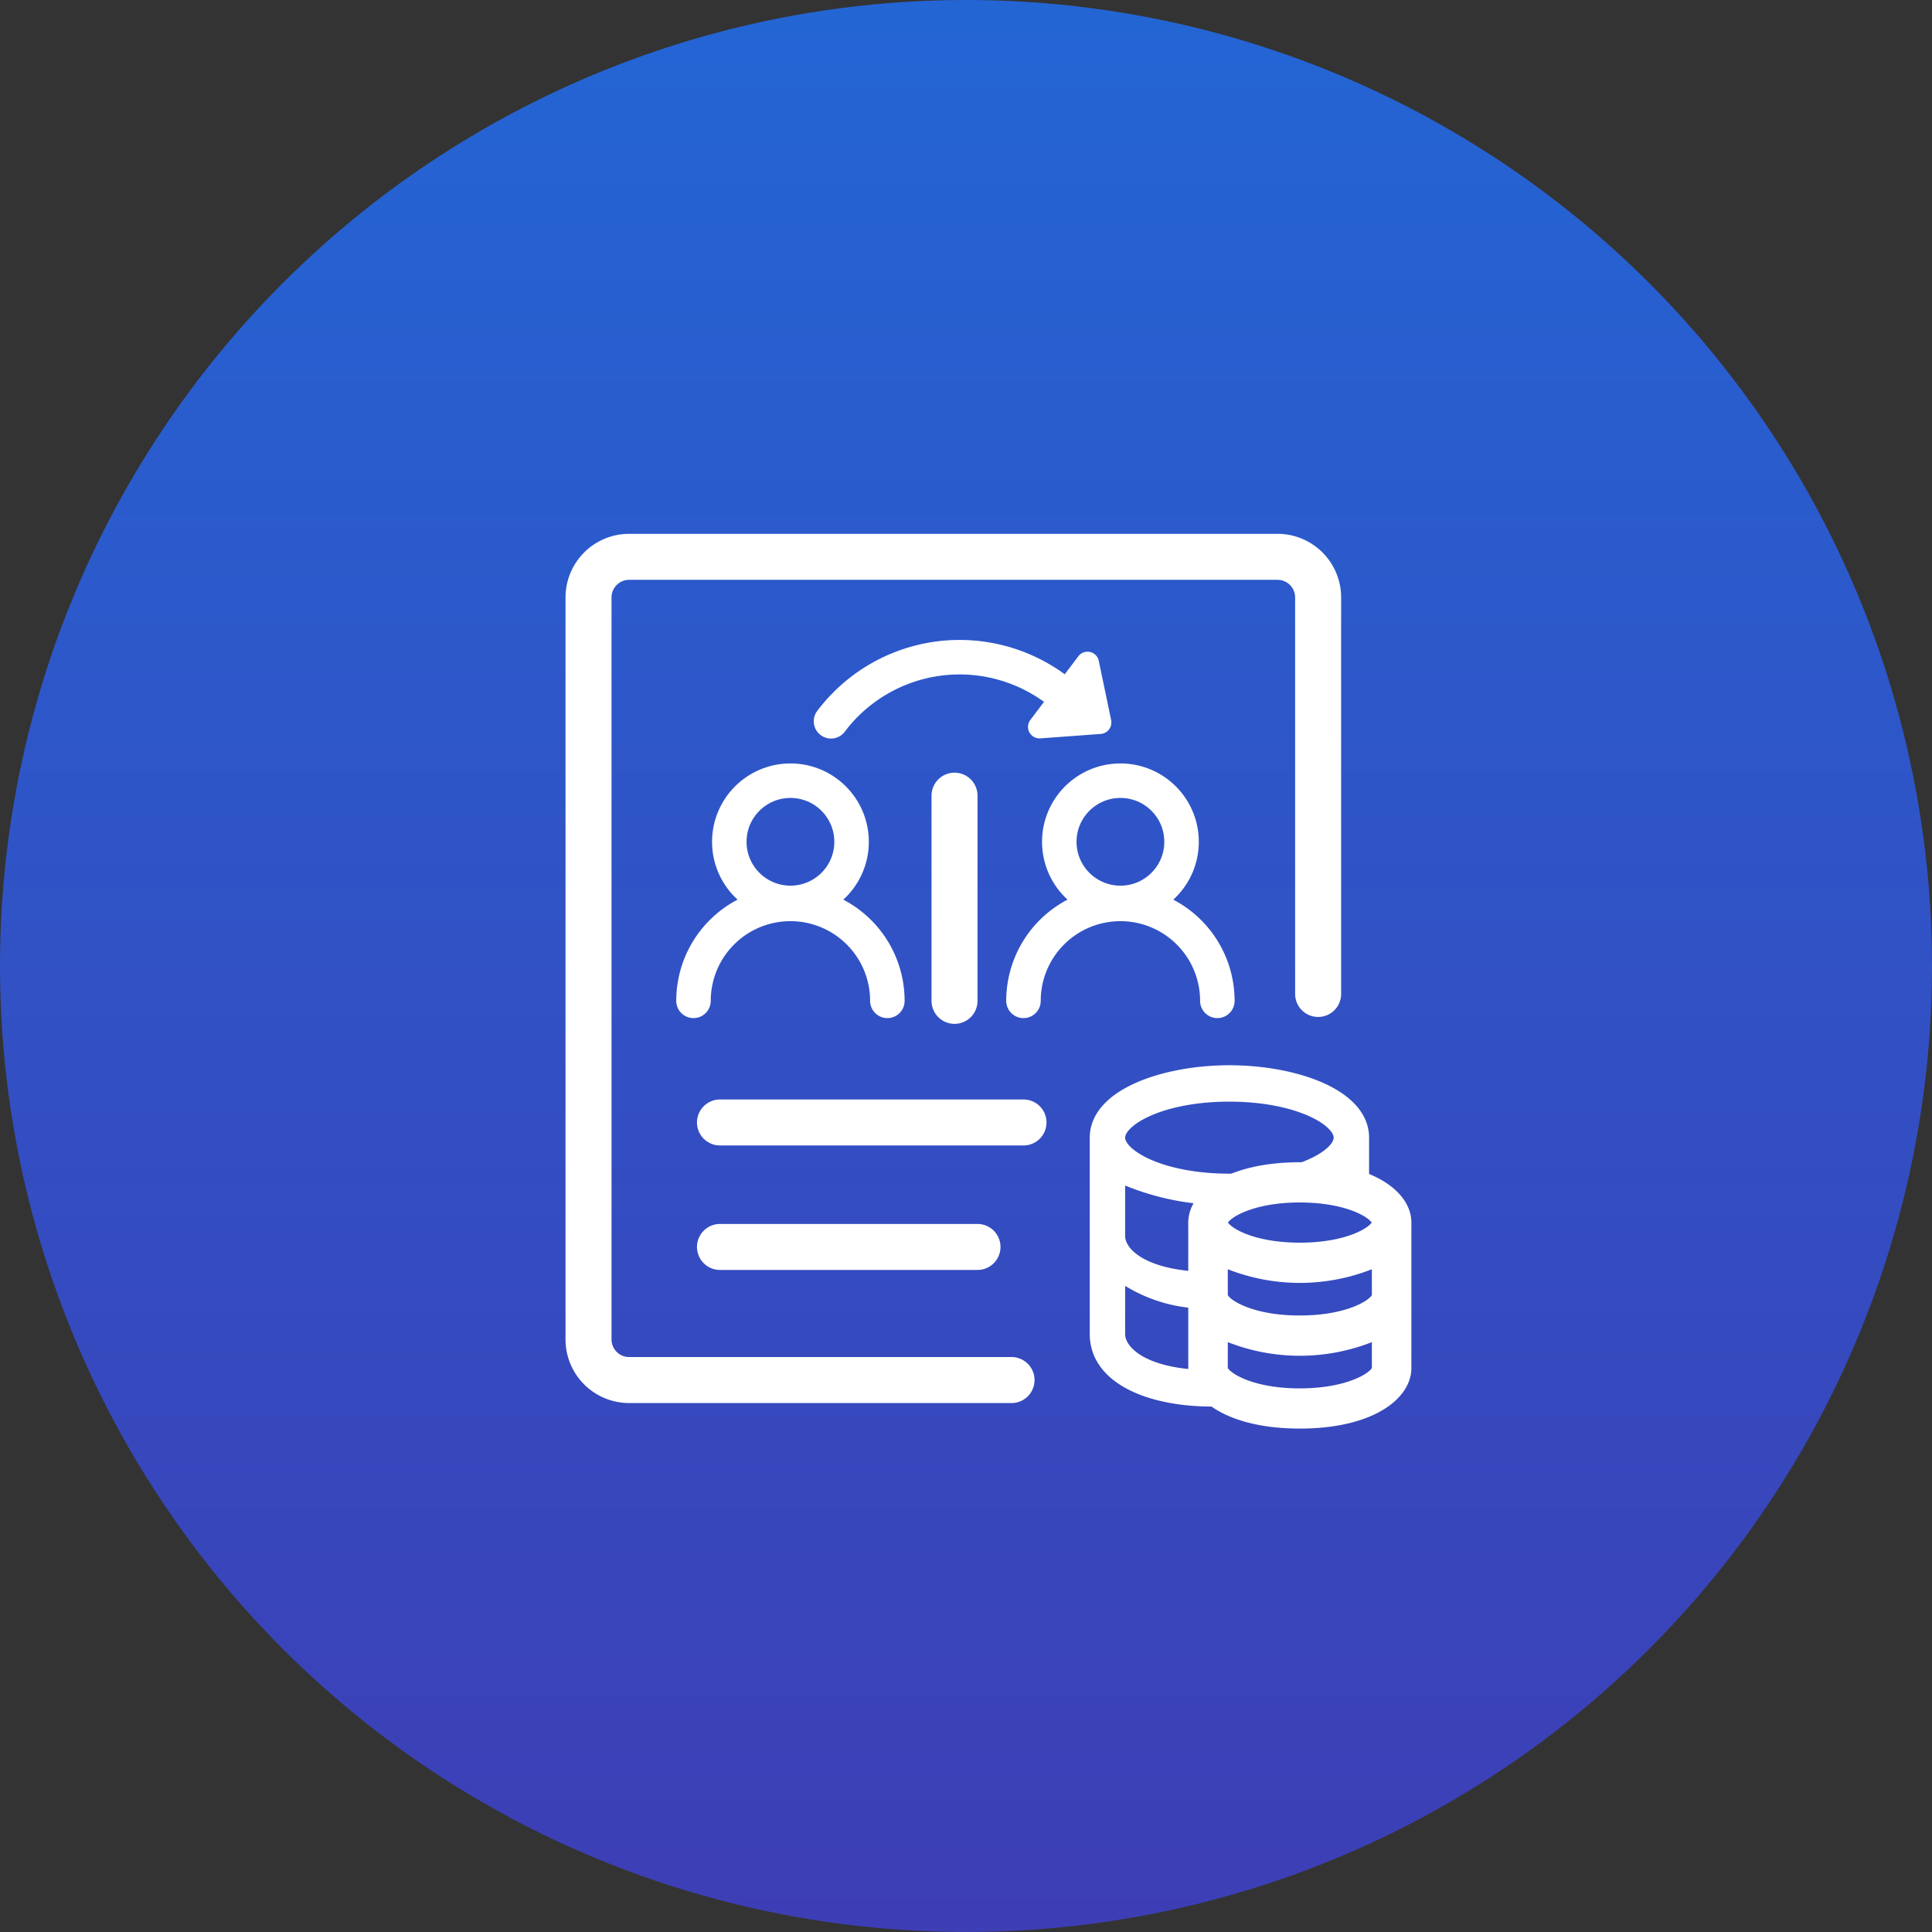 <svg xmlns="http://www.w3.org/2000/svg" xmlns:xlink="http://www.w3.org/1999/xlink" width="84" height="84" viewBox="0 0 84 84"><rect x="0" y="0" width="84" height="84" fill="#333333" stroke="none"/><defs><style>.a{opacity:0.795;fill:url(#a);}.b{fill:rgba(255,255,255,0);}.c,.e,.f,.i{fill:none;}.c,.d,.e,.f{stroke:#fff;}.c,.f{stroke-linecap:round;}.c{stroke-width:2px;}.d,.g{fill:#fff;}.d{stroke-width:0.5px;}.e,.f{stroke-width:1.5px;}.h{stroke:none;}</style><linearGradient id="a" x1="0.5" y1="1" x2="0.5" gradientUnits="objectBoundingBox"><stop offset="0" stop-color="#4141d7"/><stop offset="1" stop-color="#2073ff"/></linearGradient></defs><g transform="translate(-120 -5742)"><circle class="a" cx="42" cy="42" r="42" transform="translate(120 5742)"/><rect class="b" width="48" height="48" transform="translate(138 5760)"/><g transform="translate(-0.412 9.582)"><path class="c" d="M13.33-2H29.956A1.766,1.766,0,0,1,31.722-.234v32.26a1.766,1.766,0,0,1-1.766,1.766H1.766A1.766,1.766,0,0,1,0,32.026V14.787" transform="translate(177.722 5790.42) rotate(180)"/><path class="c" d="M0,0H8.922" transform="translate(161.913 5767.012) rotate(90)"/><g transform="translate(-0.753 -4.689)"><path class="d" d="M138.7,146.148c-3.019,0-4.6,1.193-4.6,2.372v6.335c0,1.178,1.579,2.372,4.6,2.372,3,0,4.571-1.177,4.6-2.348h0v-6.361c0-1.178-1.578-2.371-4.6-2.371Zm0,1.249c2.232,0,3.382.788,3.382,1.123s-1.151,1.124-3.382,1.124-3.381-.789-3.381-1.124,1.151-1.124,3.381-1.124Zm0,8.583c-2.232,0-3.381-.788-3.381-1.124v-1.513a8.322,8.322,0,0,0,6.764,0v1.513c0,.335-1.152,1.123-3.383,1.123Zm0-3.169c-2.232,0-3.381-.788-3.381-1.124v-1.513a8.313,8.313,0,0,0,6.764,0v1.513c0,.335-1.152,1.123-3.383,1.123Z" transform="translate(38.979 5641.742)"/><path class="d" d="M137.672,144.359v.61h1.039V142.66c0-1.884-3-2.9-5.821-2.9s-5.823,1.017-5.823,2.9V151.2c0,1.884,2.261,2.9,5.083,2.9v-1.082c-2.964,0-4.045-1.058-4.045-1.816v-2.567a6.422,6.422,0,0,0,4.045,1.2v-1.085c-2.964,0-4.045-1.058-4.045-1.816V144.36a11.112,11.112,0,0,0,4.164.971c.041.005.331.008.621,0a11.3,11.3,0,0,0,4.782-.971Zm-4.784-3.516c2.963,0,4.784,1.058,4.784,1.815s-1.82,1.816-4.784,1.816-4.783-1.058-4.783-1.816,1.82-1.816,4.782-1.816Z" transform="translate(41.729 5643.912)"/></g><g transform="translate(150.564 5765.611)"><g class="e" transform="translate(0.807 0)"><ellipse class="h" cx="3.408" cy="3.407" rx="3.408" ry="3.407"/><ellipse class="i" cx="3.408" cy="3.407" rx="2.658" ry="2.657"/></g><path class="f" d="M0,0A4.214,4.214,0,0,1,4.214,4.215,4.214,4.214,0,0,1,0,8.429" transform="translate(0 10.322) rotate(-90)"/></g><g transform="translate(164.911 5765.611)"><g class="e" transform="translate(0.807 0)"><ellipse class="h" cx="3.408" cy="3.407" rx="3.408" ry="3.407"/><ellipse class="i" cx="3.408" cy="3.407" rx="2.658" ry="2.657"/></g><path class="f" d="M0,0A4.214,4.214,0,0,1,4.214,4.215,4.214,4.214,0,0,1,0,8.429" transform="translate(0 10.322) rotate(-90)"/></g><g transform="translate(156.543 5763.779) rotate(-53)"><path class="f" d="M7,7A7,7,0,0,0,0,0" transform="translate(0 0)"/><path class="g" d="M2.459.43a.5.5,0,0,1,.753,0L4.945,2.411a.5.5,0,0,1-.376.829H1.1a.5.5,0,0,1-.376-.829Z" transform="translate(9.83 10.126) rotate(180)"/></g><line class="c" x2="13.197" transform="translate(151.715 5781.221)"/><line class="c" x2="11.197" transform="translate(151.715 5786.633)"/></g></g></svg>